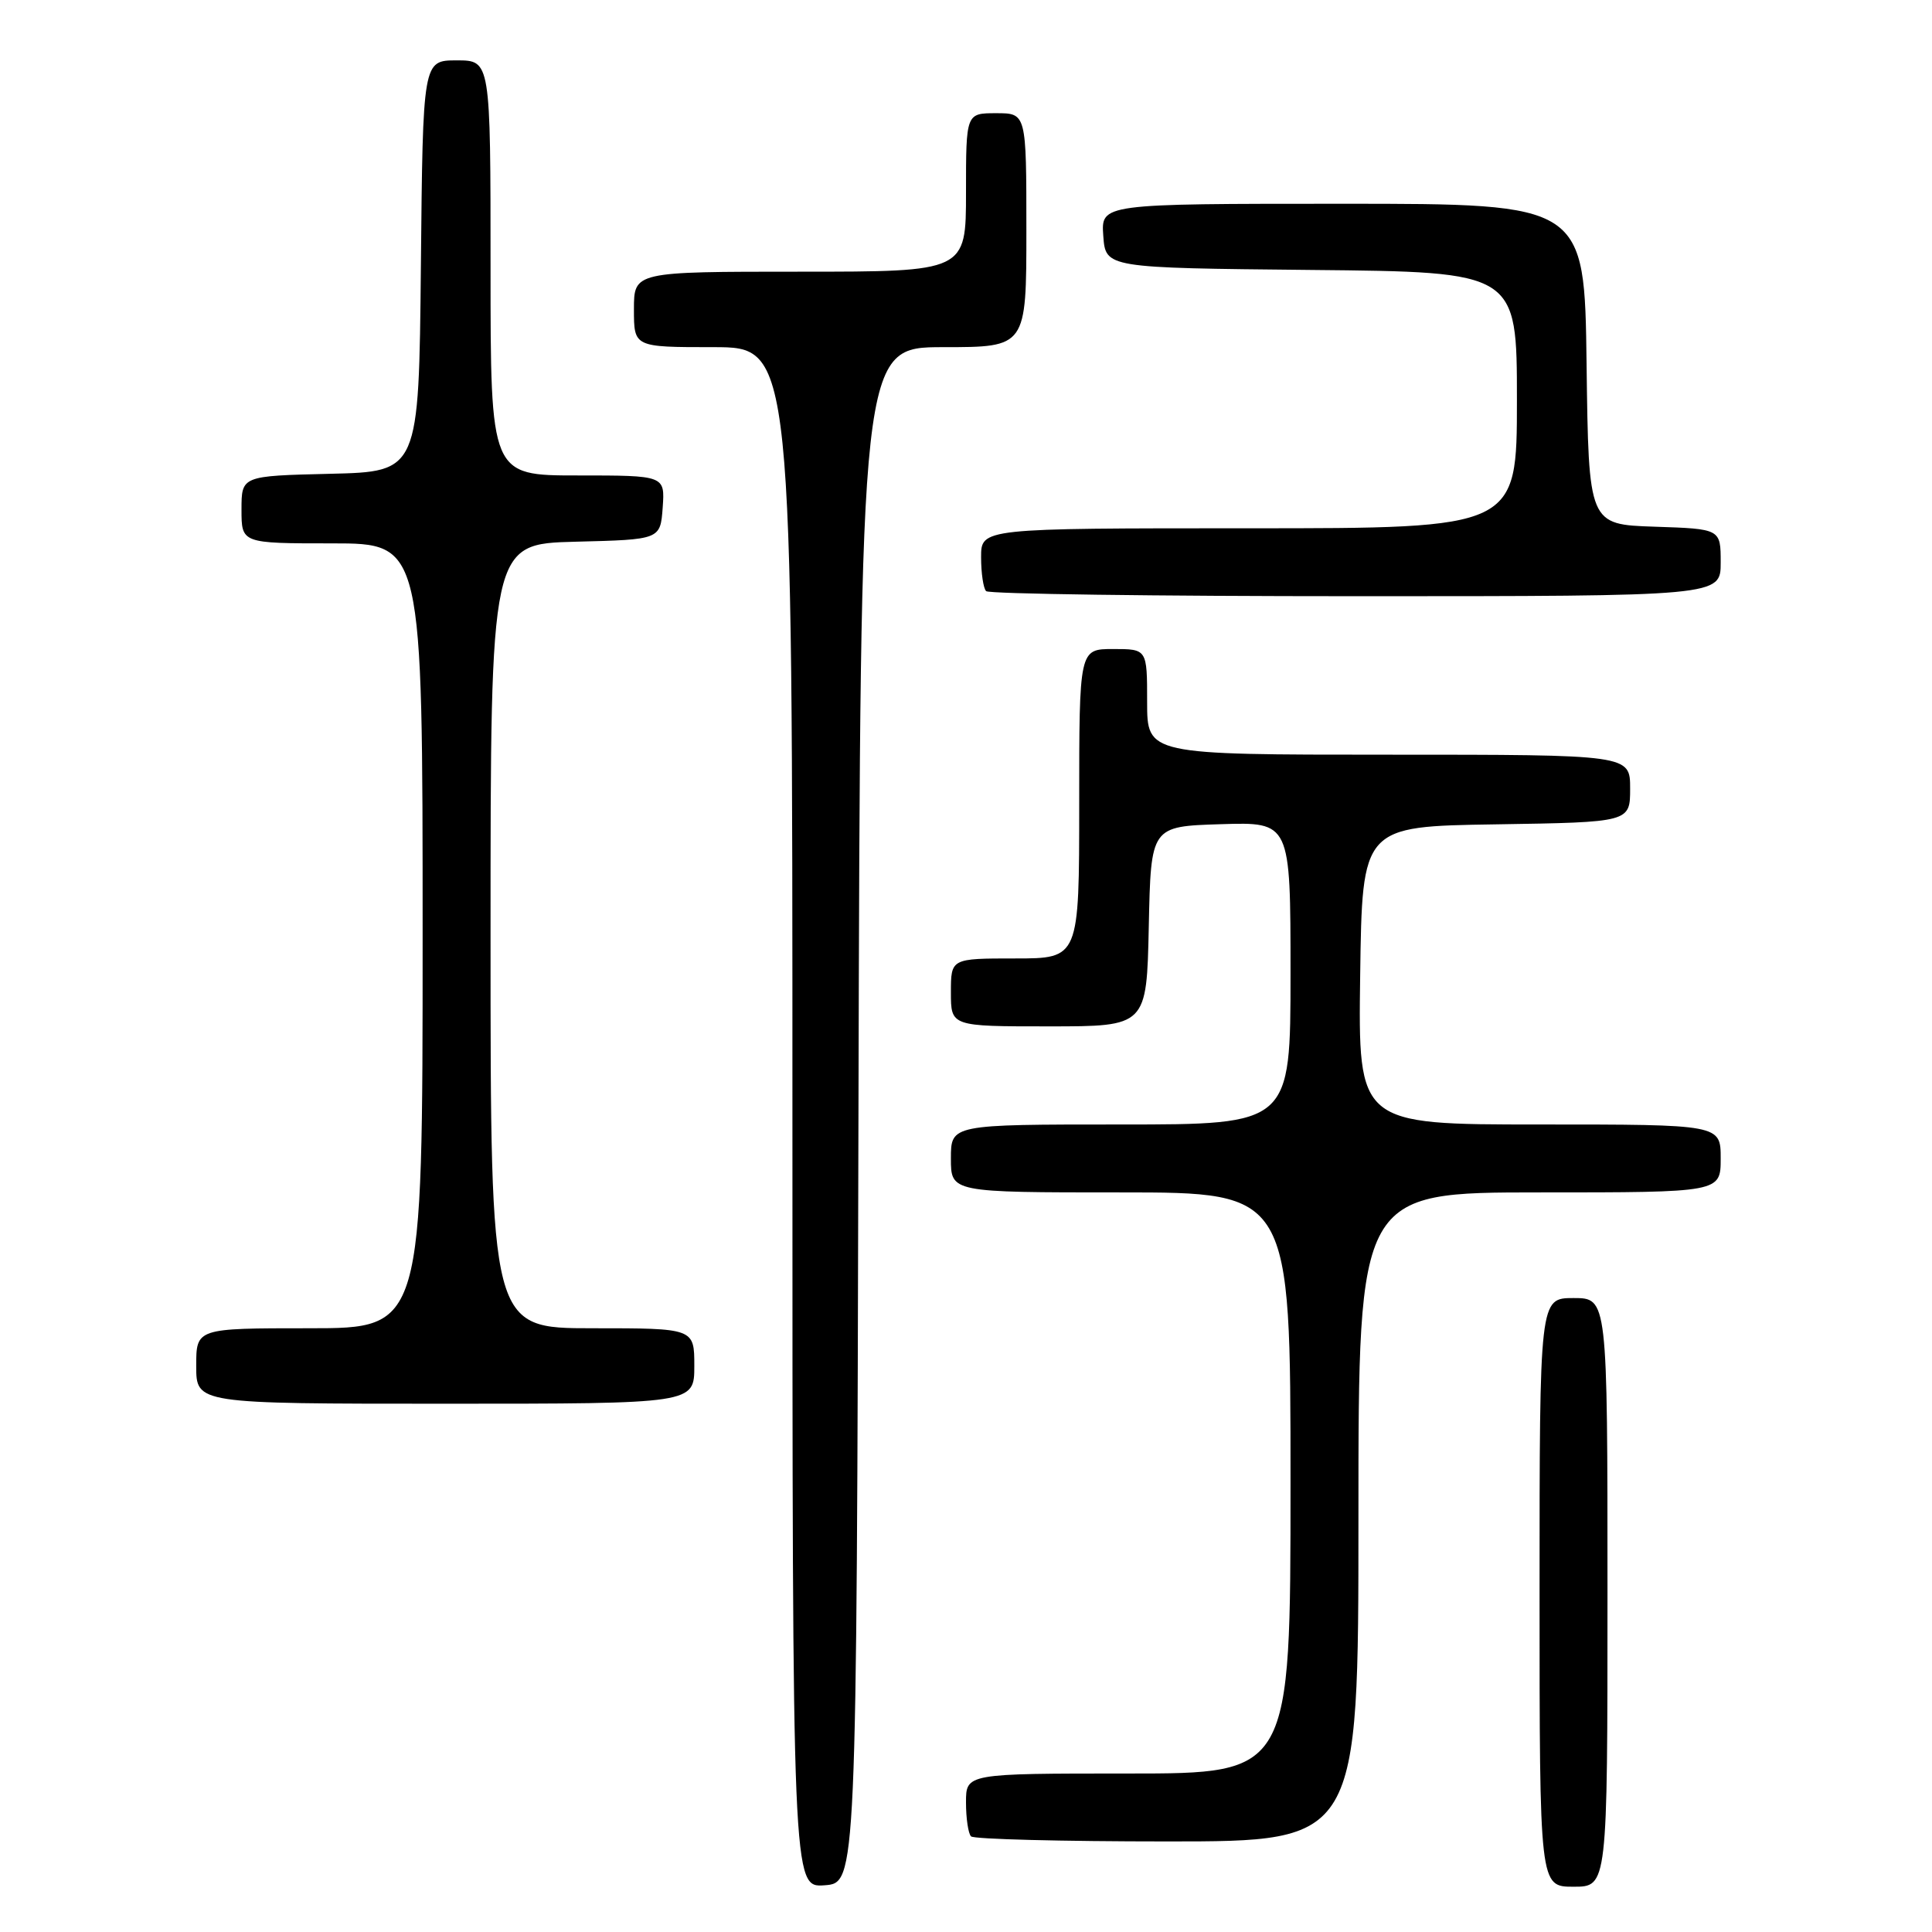 <?xml version="1.0" encoding="UTF-8" standalone="no"?>
<!DOCTYPE svg PUBLIC "-//W3C//DTD SVG 1.1//EN" "http://www.w3.org/Graphics/SVG/1.1/DTD/svg11.dtd" >
<svg xmlns="http://www.w3.org/2000/svg" xmlns:xlink="http://www.w3.org/1999/xlink" version="1.1" viewBox="0 0 256 256">
 <g >
 <path fill="currentColor"
d=" M 113.75 147.75 C 114.01 46.00 114.01 46.00 125.00 46.00 C 136.00 46.00 136.00 46.00 136.00 30.50 C 136.00 15.00 136.00 15.00 132.00 15.00 C 128.00 15.00 128.00 15.00 128.00 25.50 C 128.00 36.00 128.00 36.00 106.00 36.00 C 84.00 36.00 84.00 36.00 84.00 41.00 C 84.00 46.00 84.00 46.00 94.50 46.00 C 105.00 46.00 105.00 46.00 105.00 148.06 C 105.00 250.11 105.00 250.11 109.25 249.81 C 113.50 249.50 113.50 249.50 113.75 147.75 Z  M 213.00 211.00 C 213.00 172.00 213.00 172.00 208.50 172.00 C 204.00 172.00 204.00 172.00 204.00 211.00 C 204.00 250.00 204.00 250.00 208.50 250.00 C 213.00 250.00 213.00 250.00 213.00 211.00 Z  M 180.00 201.00 C 180.00 158.00 180.00 158.00 204.00 158.00 C 228.00 158.00 228.00 158.00 228.00 153.50 C 228.00 149.00 228.00 149.00 203.98 149.00 C 179.96 149.00 179.96 149.00 180.23 129.25 C 180.50 109.50 180.50 109.50 198.25 109.23 C 216.00 108.95 216.00 108.95 216.00 104.48 C 216.00 100.00 216.00 100.00 184.00 100.00 C 152.00 100.00 152.00 100.00 152.00 93.00 C 152.00 86.00 152.00 86.00 147.50 86.00 C 143.00 86.00 143.00 86.00 143.00 106.50 C 143.00 127.00 143.00 127.00 134.50 127.00 C 126.00 127.00 126.00 127.00 126.00 131.50 C 126.00 136.00 126.00 136.00 138.97 136.00 C 151.94 136.00 151.94 136.00 152.22 122.75 C 152.50 109.50 152.50 109.50 161.75 109.21 C 171.00 108.92 171.00 108.92 171.00 128.96 C 171.00 149.00 171.00 149.00 148.50 149.00 C 126.00 149.00 126.00 149.00 126.00 153.50 C 126.00 158.00 126.00 158.00 148.50 158.00 C 171.00 158.00 171.00 158.00 171.00 196.50 C 171.00 235.00 171.00 235.00 149.50 235.00 C 128.00 235.00 128.00 235.00 128.00 238.83 C 128.00 240.94 128.30 242.97 128.67 243.33 C 129.03 243.70 140.73 244.00 154.67 244.00 C 180.00 244.00 180.00 244.00 180.00 201.00 Z  M 92.00 181.00 C 92.00 176.00 92.00 176.00 78.50 176.00 C 65.00 176.00 65.00 176.00 65.00 124.03 C 65.00 72.07 65.00 72.07 76.25 71.78 C 87.50 71.50 87.50 71.50 87.81 67.25 C 88.11 63.00 88.11 63.00 76.56 63.00 C 65.00 63.00 65.00 63.00 65.00 35.50 C 65.00 8.00 65.00 8.00 60.52 8.00 C 56.03 8.00 56.03 8.00 55.77 35.25 C 55.50 62.50 55.50 62.50 43.75 62.78 C 32.00 63.06 32.00 63.06 32.00 67.53 C 32.00 72.00 32.00 72.00 44.00 72.00 C 56.00 72.00 56.00 72.00 56.00 124.00 C 56.00 176.00 56.00 176.00 41.00 176.00 C 26.00 176.00 26.00 176.00 26.00 181.00 C 26.00 186.00 26.00 186.00 59.00 186.00 C 92.00 186.00 92.00 186.00 92.00 181.00 Z  M 228.00 74.54 C 228.00 70.08 228.00 70.08 219.25 69.79 C 210.50 69.50 210.50 69.50 210.23 48.25 C 209.96 27.00 209.96 27.00 177.92 27.00 C 145.89 27.00 145.89 27.00 146.19 31.25 C 146.50 35.50 146.50 35.50 173.75 35.77 C 201.00 36.03 201.00 36.03 201.00 53.02 C 201.00 70.00 201.00 70.00 165.50 70.00 C 130.00 70.00 130.00 70.00 130.00 73.83 C 130.00 75.94 130.30 77.97 130.67 78.33 C 131.03 78.70 153.08 79.00 179.67 79.00 C 228.00 79.00 228.00 79.00 228.00 74.54 Z "/>
</g>
</svg>